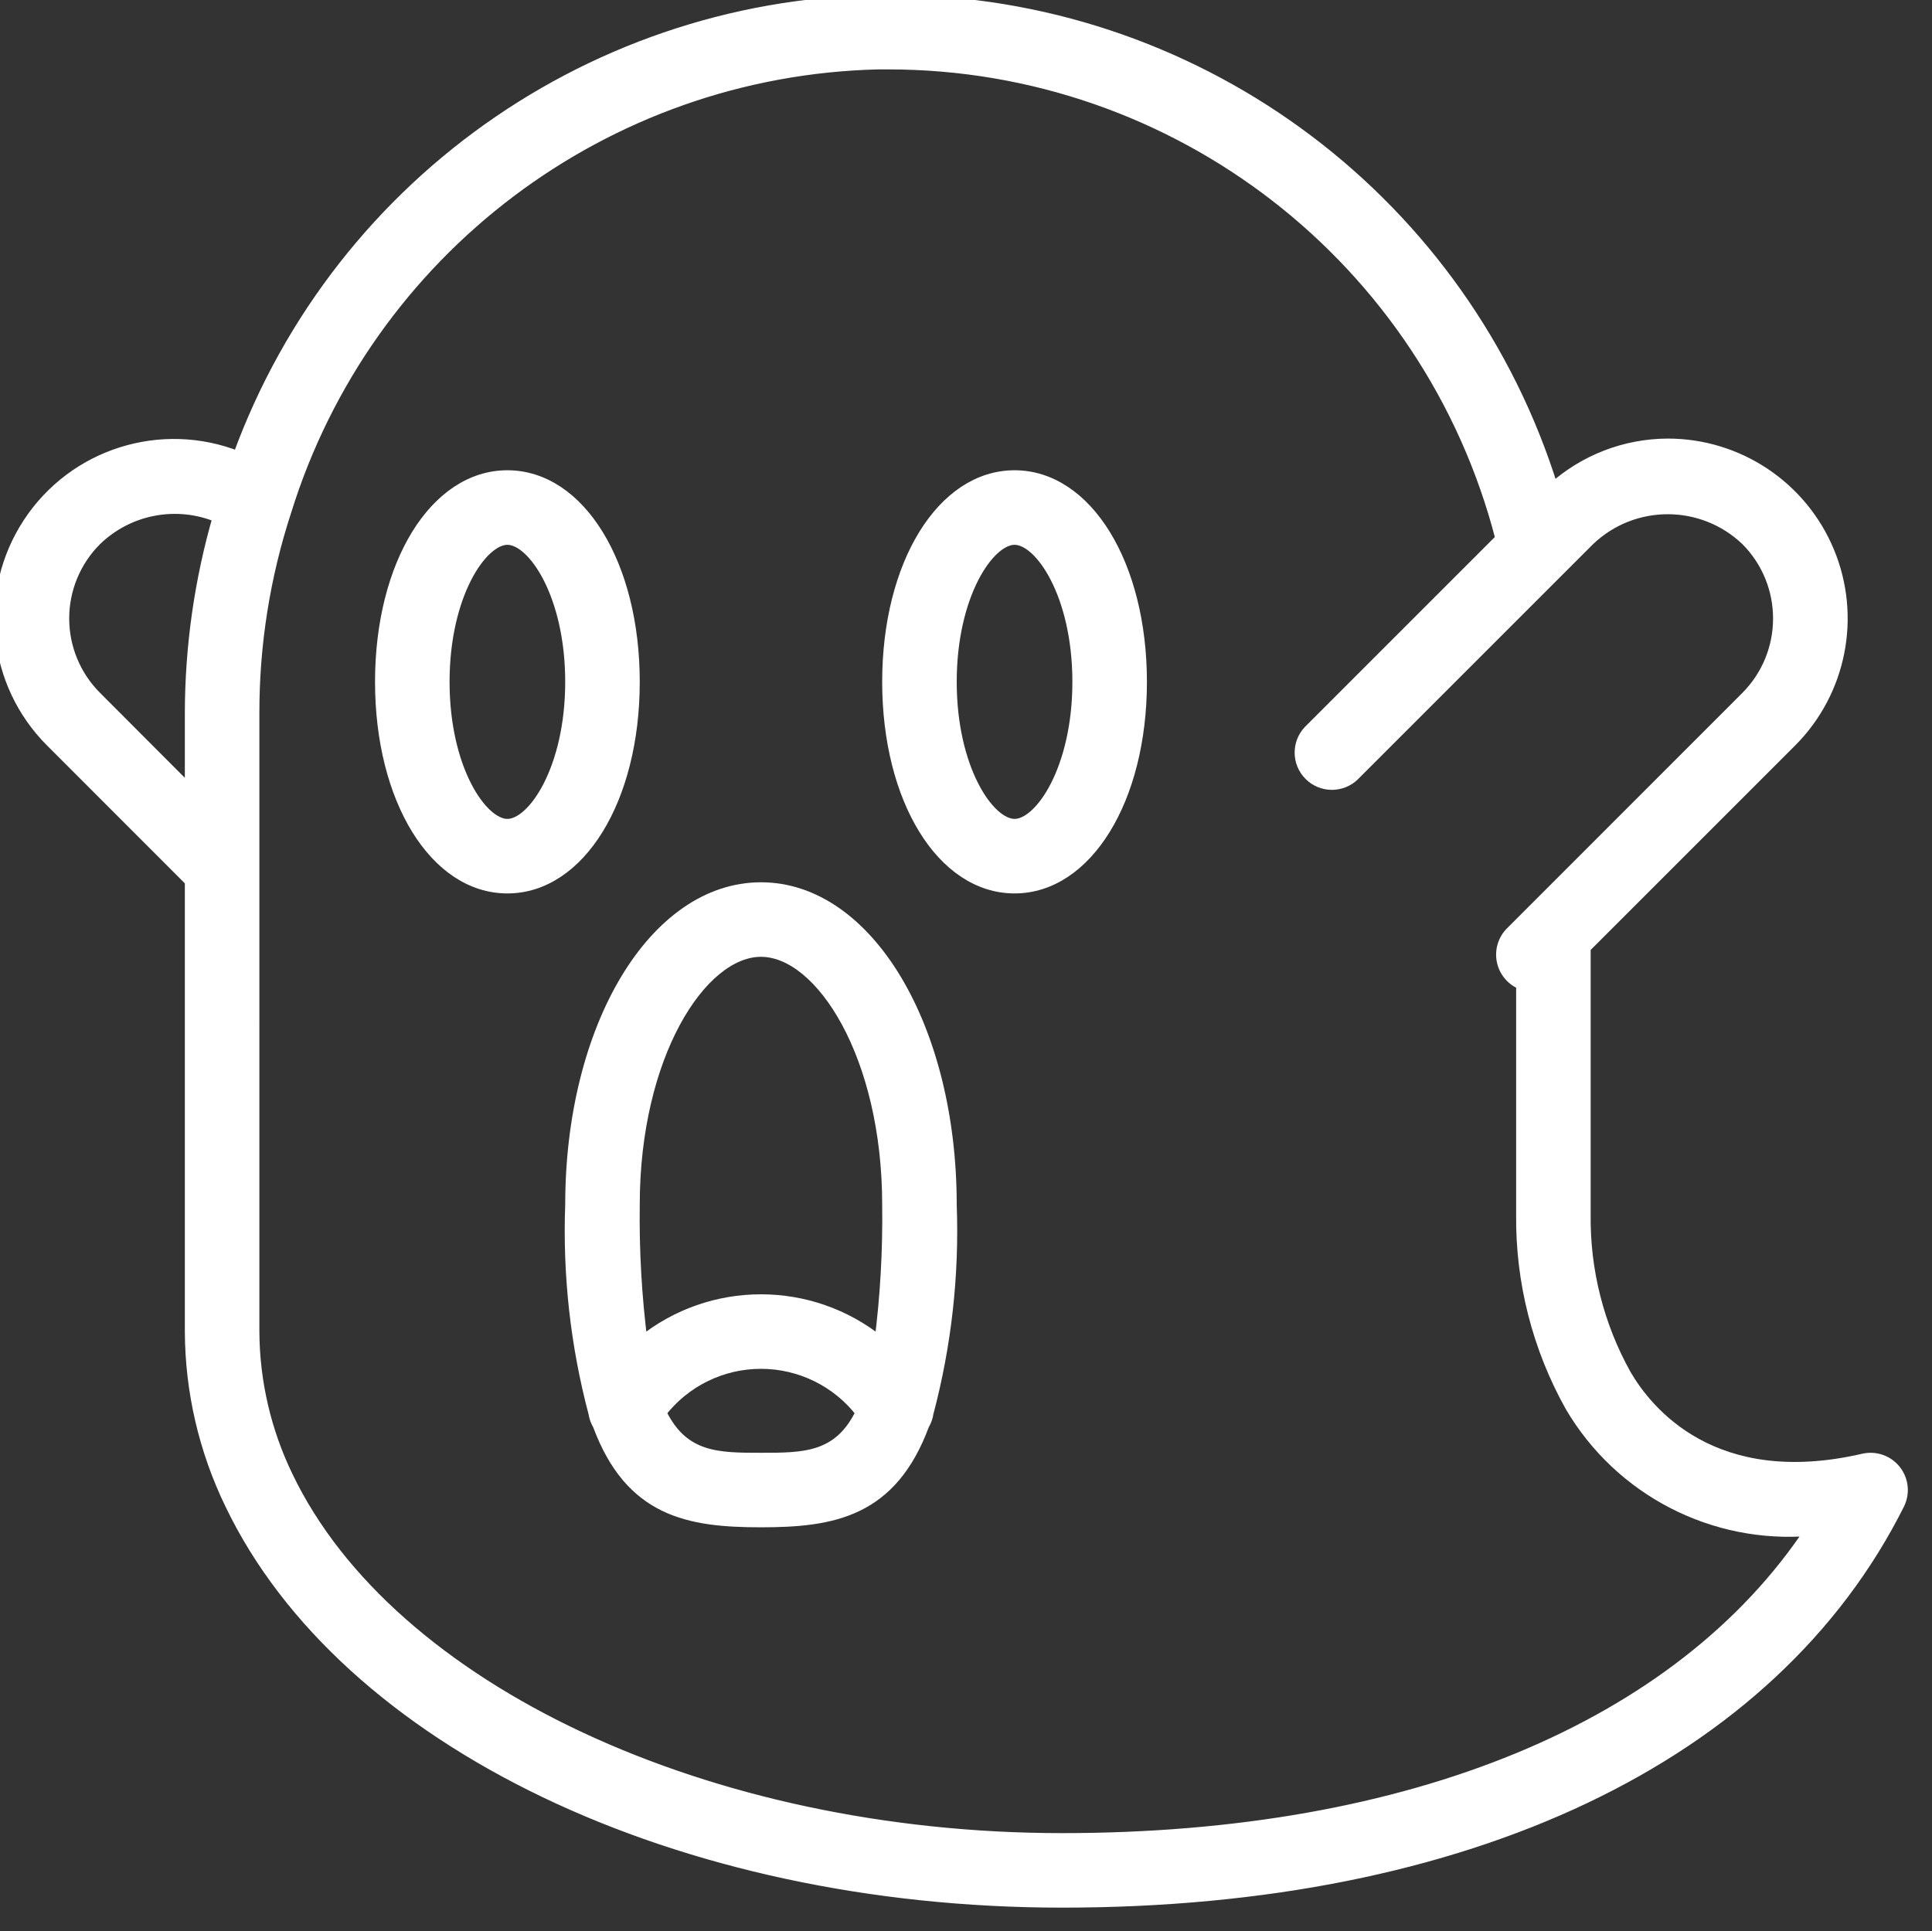 <?xml version="1.0" encoding="utf-8"?>
<!-- Generator: Adobe Illustrator 16.0.0, SVG Export Plug-In . SVG Version: 6.00 Build 0)  -->
<!DOCTYPE svg PUBLIC "-//W3C//DTD SVG 1.1//EN" "http://www.w3.org/Graphics/SVG/1.1/DTD/svg11.dtd">
<svg version="1.1" id="Calque_1" xmlns="http://www.w3.org/2000/svg" xmlns:xlink="http://www.w3.org/1999/xlink" x="0px" y="0px"
	 width="520px" height="519.893px" viewBox="0 0 520 519.893" enable-background="new 0 0 520 519.893" xml:space="preserve">
<rect x="0" y="0" width="520" height="519.893" fill="#333333" stroke="none"/>
<path fill="#FFFFFF" stroke="#FFFFFF" stroke-width="3" stroke-miterlimit="10" d="M51.25,237.164v121.273
	c0.07,16.061,3.742,31.897,10.74,46.351c30.72,64.143,120.696,107.215,223.873,107.215c109.078,0,191.147-39.03,225.23-107.086
	c1.48-2.956,1.121-6.502-0.926-9.1c-2.046-2.6-5.409-3.776-8.631-3.03c-40.396,9.334-58.202-12.798-63.986-22.745
	c-7.35-13.188-11.118-28.072-10.919-43.171v-71.785l55.456-55.453c13.403-13.427,17.407-33.61,10.135-51.133
	c-7.271-17.528-24.381-28.951-43.354-28.943c-11.435,0.043-22.44,4.296-30.938,11.943C394.177,54.95,324.215,2.098,244.088,0.165
	C163.957-1.769,91.535,47.65,64.115,122.97c-20.66-8.206-44.241-0.758-56.437,17.828c-12.197,18.582-9.646,43.182,6.1,58.87
	L51.25,237.164z M236.382,17.181h2.687c77.703-0.004,145.551,52.582,164.934,127.824l-51.653,51.653
	c-3.23,3.347-3.187,8.666,0.105,11.958c3.293,3.292,8.611,3.335,11.959,0.102l63.345-63.346c11.822-11.271,30.412-11.271,42.233,0
	c11.638,11.673,11.638,30.56,0,42.233l-57.862,57.886l-5.46,5.459c-2.027,2.031-2.894,4.948-2.312,7.761
	c0.585,2.812,2.542,5.14,5.213,6.197v61.963c-0.207,18.102,4.343,35.938,13.188,51.728c13.299,22.612,38.398,35.574,64.533,33.333
	c-35.191,52.996-107.401,83.012-201.429,83.012c-95.237,0-180.979-40.1-208.482-97.486c-5.901-12.166-9.002-25.495-9.068-39.016
	V191.826c-0.012-18.441,2.901-36.765,8.631-54.293C98.748,67.354,162.914,18.918,236.382,17.181z M25.885,145.391
	c8.729-8.455,21.659-10.9,32.872-6.213c-4.94,17.117-7.467,34.836-7.506,52.648v21.175l-25.365-25.417
	c-5.608-5.588-8.76-13.181-8.76-21.097C17.125,158.572,20.277,150.979,25.885,145.391z"/>
<path fill="#FFFFFF" stroke="#FFFFFF" stroke-width="3" stroke-miterlimit="10" d="M136.564,238.996
	c19.453,0,34.125-23.835,34.125-55.453s-14.672-55.457-34.125-55.457s-34.125,23.838-34.125,55.457S117.111,238.996,136.564,238.996
	z M136.564,145.153c6.951,0,17.062,14.954,17.062,38.39s-10.111,38.39-17.062,38.39c-6.952,0-17.063-14.954-17.063-38.39
	S129.613,145.153,136.564,145.153z"/>
<path fill="#FFFFFF" stroke="#FFFFFF" stroke-width="3" stroke-miterlimit="10" d="M159.887,380.398
	c0.164,1.104,0.543,2.168,1.121,3.118c8.674,23.396,24.381,26.107,43.807,26.107c19.426,0,35.133-2.714,43.811-26.107
	c0.578-0.95,0.957-2.016,1.117-3.118c4.85-18.284,6.959-37.186,6.26-56.085c0-47.838-22.487-85.317-51.188-85.317
	c-28.701,0-51.188,37.479-51.188,85.317C152.928,343.216,155.041,362.114,159.887,380.398z M204.815,392.564
	c-11.618,0-21.003,0-26.967-12.348c6.452-8.355,16.411-13.252,26.967-13.252c10.557,0,20.519,4.896,26.971,13.252
	C225.822,392.564,216.438,392.564,204.815,392.564z M204.815,256.059c16.141,0,34.125,28.038,34.125,68.255
	c0.168,12.337-0.531,24.674-2.097,36.911c-18.683-15.095-45.373-15.095-64.056,0c-1.562-12.237-2.265-24.574-2.098-36.911
	C170.689,284.097,188.674,256.059,204.815,256.059z"/>
<path fill="#FFFFFF" stroke="#FFFFFF" stroke-width="3" stroke-miterlimit="10" d="M273.07,238.996
	c19.449,0,34.125-23.835,34.125-55.453s-14.676-55.457-34.125-55.457c-19.453,0-34.13,23.838-34.13,55.457
	S253.617,238.996,273.07,238.996z M273.07,145.153c6.951,0,17.062,14.954,17.062,38.39s-10.11,38.39-17.062,38.39
	c-6.956,0-17.067-14.954-17.067-38.39S266.114,145.153,273.07,145.153z"/>
</svg>
